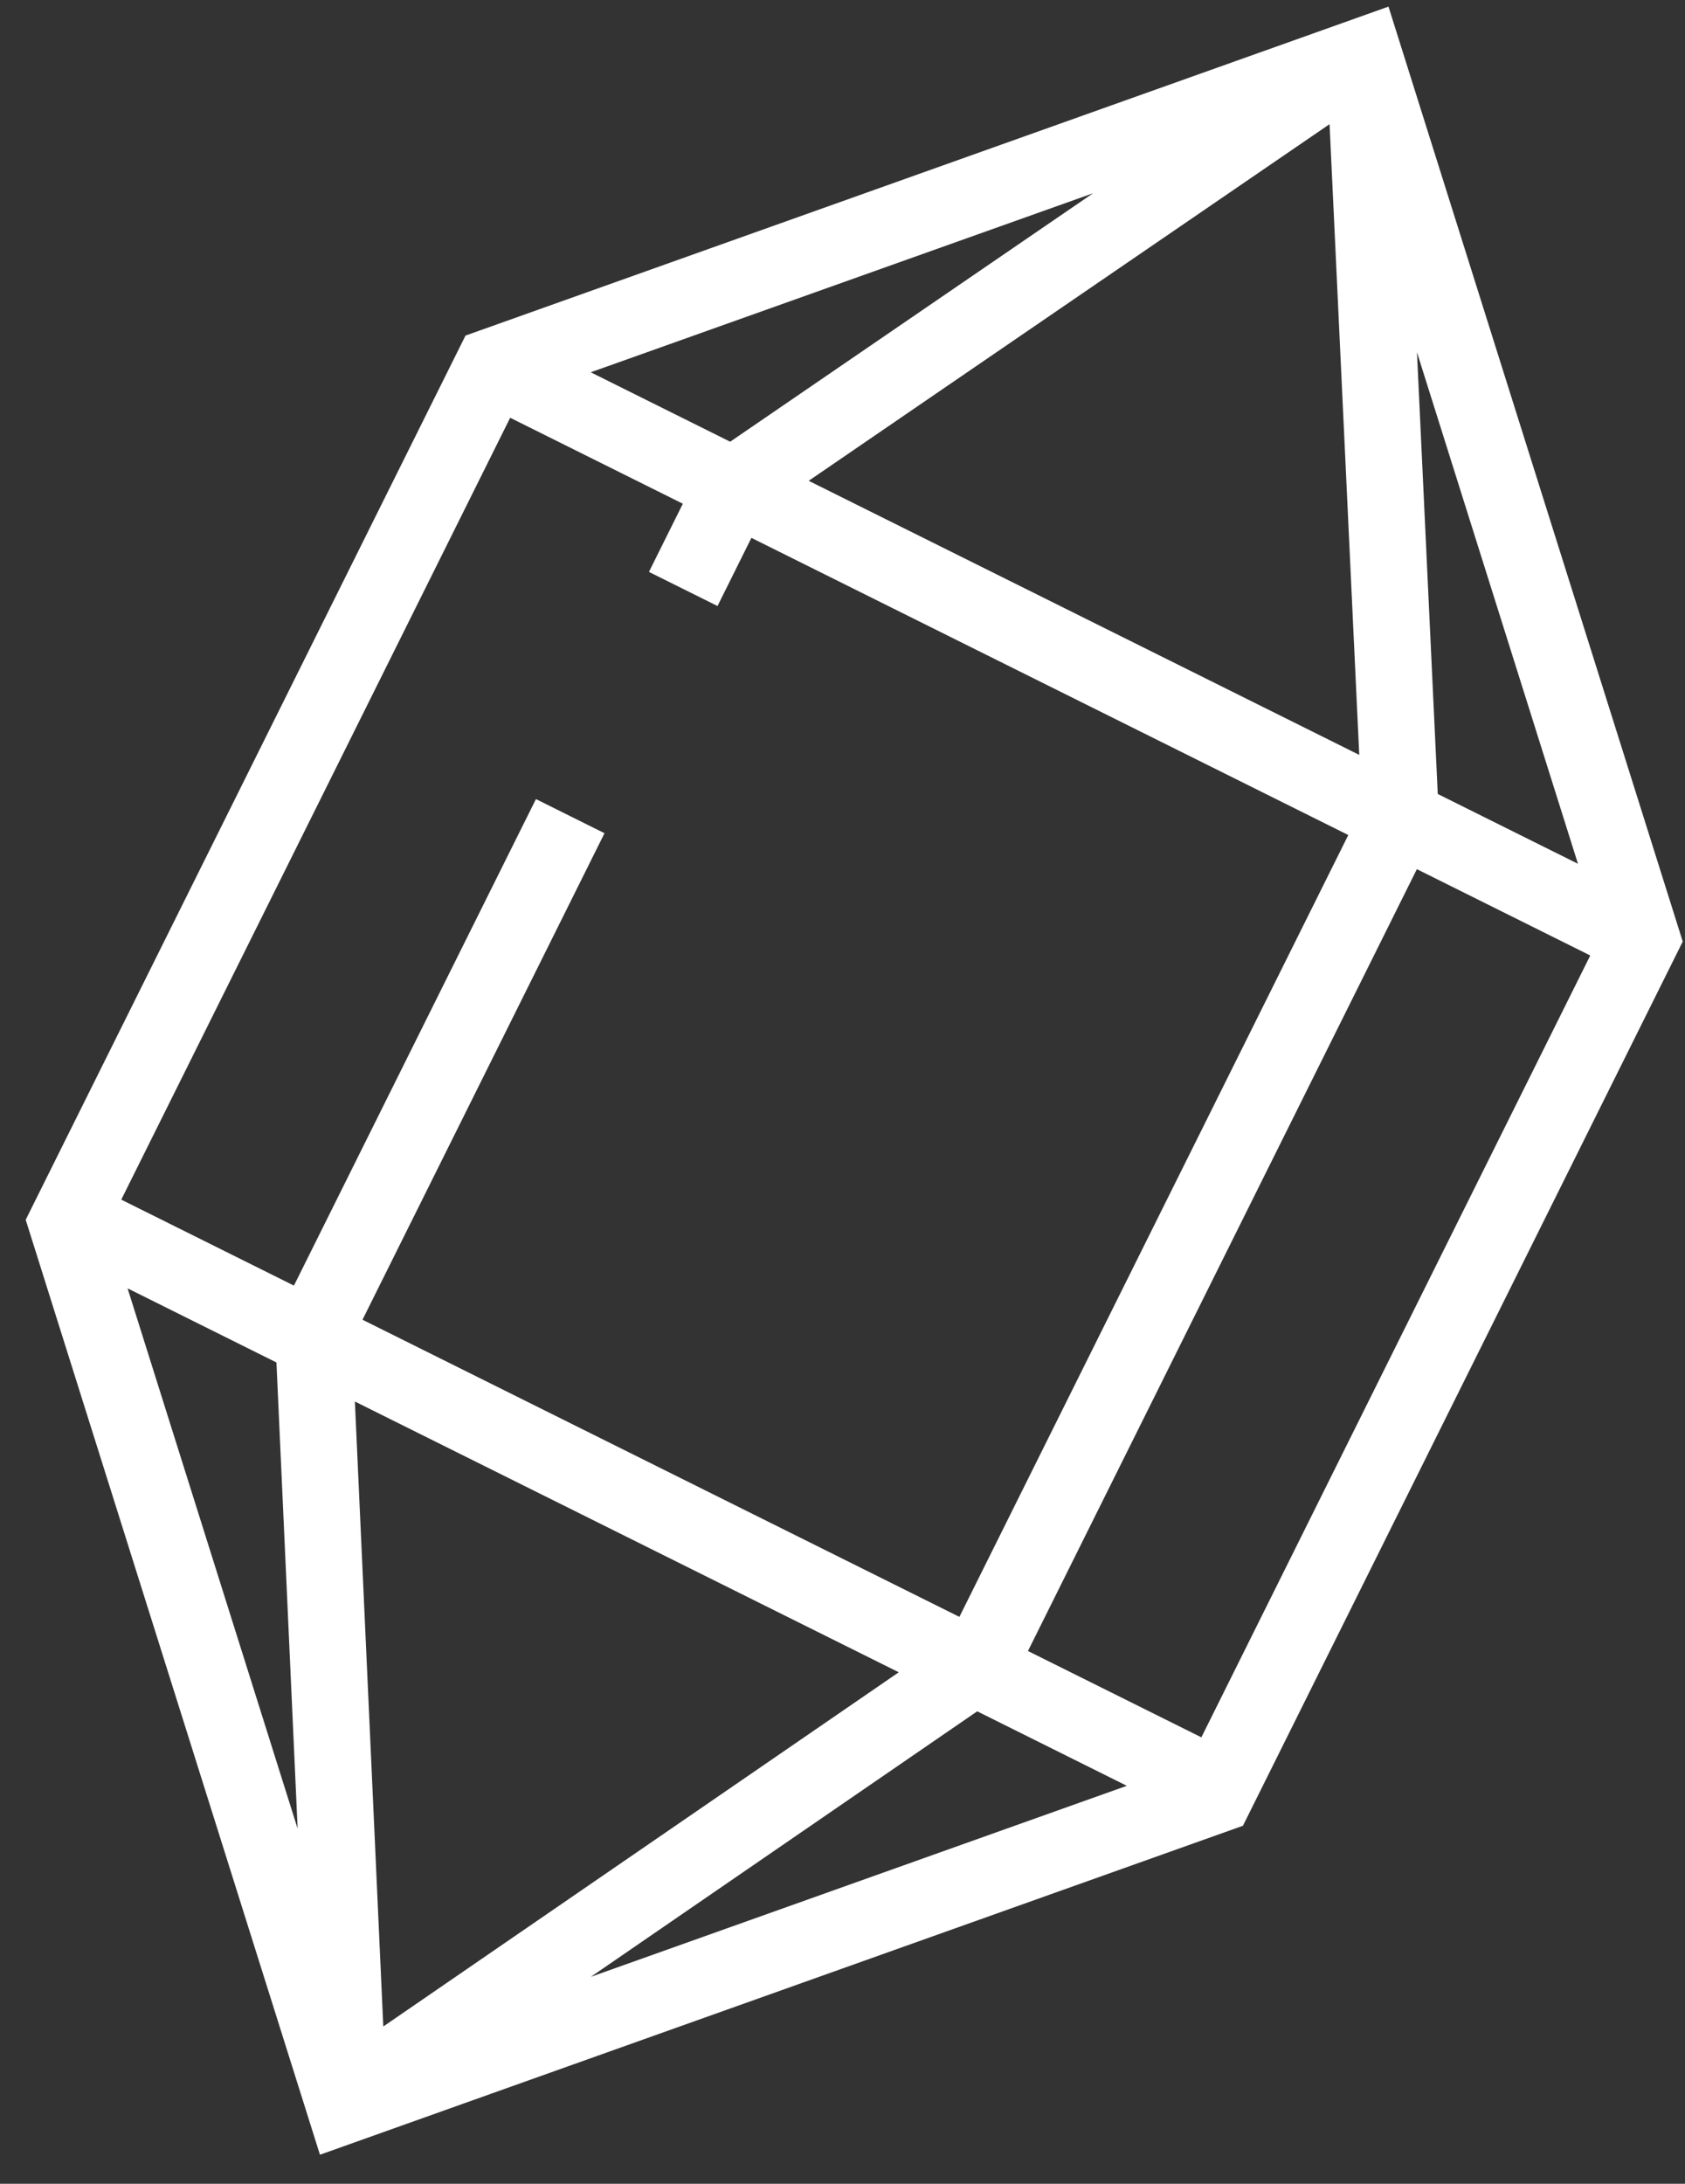 <svg width="44" height="57" viewBox="0 0 44 57" fill="none" xmlns="http://www.w3.org/2000/svg">
<rect x="0" y="0" width="44" height="57" fill="#333333" stroke="none"/>
<path d="M12.901 9.578L42.872 24.493M8.999 54.802L25.561 43.426L36.57 21.303L35.641 1.574M9.097 54.851L8.184 34.779L14.89 21.303M17.841 15.373L19.193 12.655L35.492 1.5M1.855 31.777L31.826 46.691M12.871 9.566L1.746 31.923L8.997 54.952L31.741 46.849L42.866 24.492L35.615 1.463L12.871 9.566Z" stroke="white" stroke-width="2"/>
</svg>
